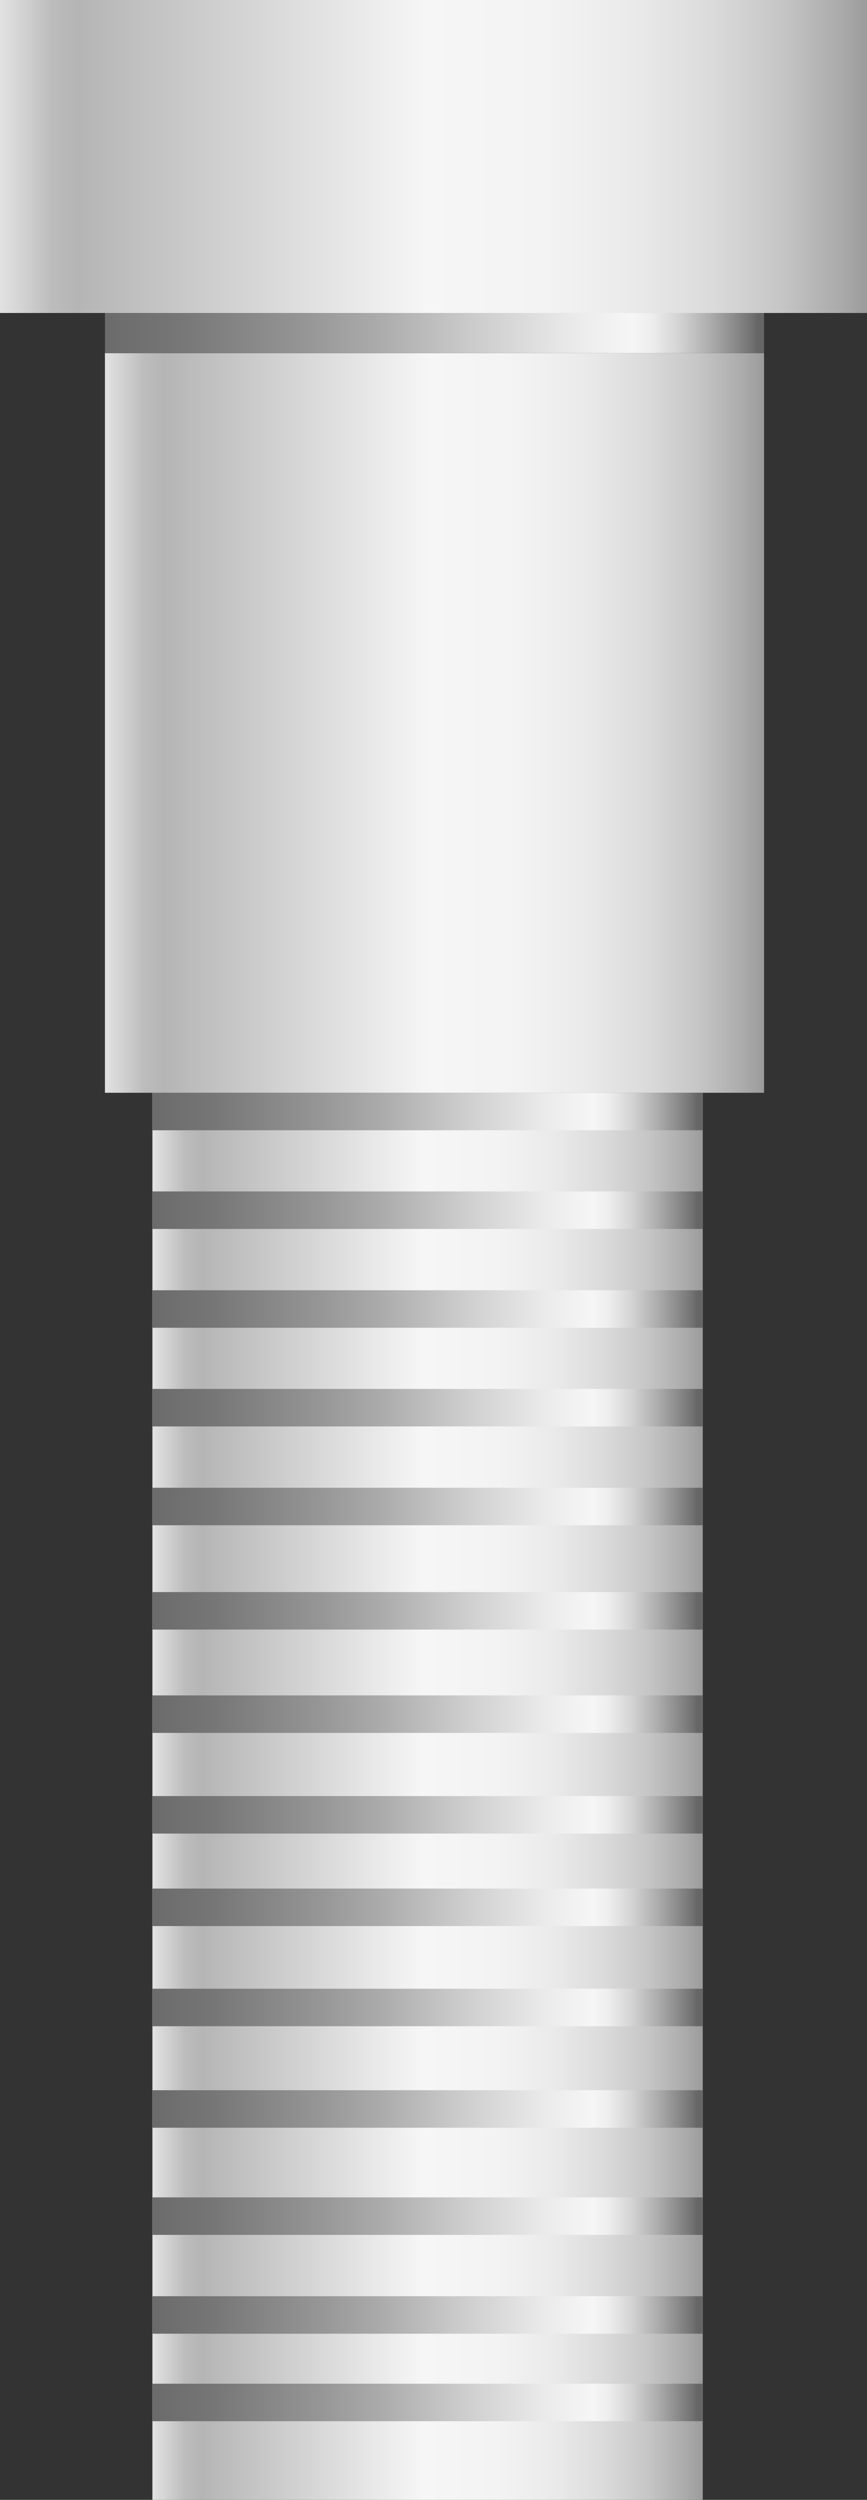 <svg xmlns="http://www.w3.org/2000/svg" xmlns:xlink="http://www.w3.org/1999/xlink" viewBox="0 0 52.05 150"><rect x="0" y="0" width="52.05" height="150" fill="#333333" stroke="none"/><defs><style>.cls-1{fill:url(#未命名的渐变_105);}.cls-2{fill:url(#未命名的渐变_105-2);}.cls-3{fill:url(#未命名的渐变_105-3);}.cls-4{fill:url(#未命名的渐变_67);}.cls-5{fill:url(#未命名的渐变_67-2);}.cls-6{fill:url(#未命名的渐变_67-3);}.cls-7{fill:url(#未命名的渐变_67-4);}.cls-8{fill:url(#未命名的渐变_67-5);}.cls-9{fill:url(#未命名的渐变_67-6);}.cls-10{fill:url(#未命名的渐变_67-7);}.cls-11{fill:url(#未命名的渐变_67-8);}.cls-12{fill:url(#未命名的渐变_67-9);}.cls-13{fill:url(#未命名的渐变_67-10);}.cls-14{fill:url(#未命名的渐变_67-11);}.cls-15{fill:url(#未命名的渐变_67-12);}.cls-16{fill:url(#未命名的渐变_67-13);}.cls-17{fill:url(#未命名的渐变_67-14);}.cls-18{fill:url(#未命名的渐变_67-15);}</style><linearGradient id="未命名的渐变_105" x1="9.15" y1="107.79" x2="42.19" y2="107.79" gradientUnits="userSpaceOnUse"><stop offset="0" stop-color="#e2e2e2"/><stop offset="0.03" stop-color="#d0d0d0"/><stop offset="0.06" stop-color="#bcbcbc"/><stop offset="0.09" stop-color="#b5b5b5"/><stop offset="0.49" stop-color="#f6f6f6"/><stop offset="0.63" stop-color="#f3f3f3"/><stop offset="0.73" stop-color="#eaeaea"/><stop offset="0.82" stop-color="#dbdbdb"/><stop offset="0.9" stop-color="#c6c6c6"/><stop offset="0.97" stop-color="#aaa"/><stop offset="1" stop-color="#9b9b9b"/></linearGradient><linearGradient id="未命名的渐变_105-2" x1="6.3" y1="43.38" x2="45.87" y2="43.38" xlink:href="#未命名的渐变_105"/><linearGradient id="未命名的渐变_105-3" x1="0" y1="9.39" x2="52.05" y2="9.39" xlink:href="#未命名的渐变_105"/><linearGradient id="未命名的渐变_67" x1="6.3" y1="19.99" x2="45.87" y2="19.99" gradientUnits="userSpaceOnUse"><stop offset="0" stop-color="#6b6b6b"/><stop offset="0.11" stop-color="#767676"/><stop offset="0.3" stop-color="#959595"/><stop offset="0.41" stop-color="#aaa"/><stop offset="0.56" stop-color="#ccc"/><stop offset="0.71" stop-color="#eaeaea"/><stop offset="0.8" stop-color="#f6f6f6"/><stop offset="0.83" stop-color="#ededed"/><stop offset="0.87" stop-color="#d4d4d4"/><stop offset="0.92" stop-color="#ababab"/><stop offset="0.98" stop-color="#737373"/><stop offset="0.99" stop-color="#666"/></linearGradient><linearGradient id="未命名的渐变_67-2" x1="9.15" y1="1203.12" x2="42.19" y2="1203.12" gradientTransform="matrix(1, 0, 0, -6.5, 0, 7886.97)" xlink:href="#未命名的渐变_67"/><linearGradient id="未命名的渐变_67-3" x1="9.15" y1="1202.21" x2="42.19" y2="1202.21" gradientTransform="matrix(1, 0, 0, -6.5, 0, 7886.97)" xlink:href="#未命名的渐变_67"/><linearGradient id="未命名的渐变_67-4" x1="9.15" y1="1201.3" x2="42.19" y2="1201.3" gradientTransform="matrix(1, 0, 0, -6.5, 0, 7886.97)" xlink:href="#未命名的渐变_67"/><linearGradient id="未命名的渐变_67-5" x1="9.15" y1="1200.38" x2="42.19" y2="1200.38" gradientTransform="matrix(1, 0, 0, -6.5, 0, 7886.97)" xlink:href="#未命名的渐变_67"/><linearGradient id="未命名的渐变_67-6" x1="9.15" y1="1199.47" x2="42.19" y2="1199.47" gradientTransform="matrix(1, 0, 0, -6.5, 0, 7886.97)" xlink:href="#未命名的渐变_67"/><linearGradient id="未命名的渐变_67-7" x1="9.15" y1="1198.51" x2="42.19" y2="1198.51" gradientTransform="matrix(1, 0, 0, -6.5, 0, 7886.97)" xlink:href="#未命名的渐变_67"/><linearGradient id="未命名的渐变_67-8" x1="9.15" y1="1197.56" x2="42.19" y2="1197.56" gradientTransform="matrix(1, 0, 0, -6.5, 0, 7886.97)" xlink:href="#未命名的渐变_67"/><linearGradient id="未命名的渐变_67-9" x1="9.15" y1="1196.63" x2="42.19" y2="1196.63" gradientTransform="matrix(1, 0, 0, -6.5, 0, 7886.97)" xlink:href="#未命名的渐变_67"/><linearGradient id="未命名的渐变_67-10" x1="9.15" y1="1195.77" x2="42.19" y2="1195.77" gradientTransform="matrix(1, 0, 0, -6.5, 0, 7886.97)" xlink:href="#未命名的渐变_67"/><linearGradient id="未命名的渐变_67-11" x1="9.15" y1="1194.85" x2="42.19" y2="1194.85" gradientTransform="matrix(1, 0, 0, -6.5, 0, 7886.97)" xlink:href="#未命名的渐变_67"/><linearGradient id="未命名的渐变_67-12" x1="9.15" y1="1193.91" x2="42.19" y2="1193.91" gradientTransform="matrix(1, 0, 0, -6.5, 0, 7886.97)" xlink:href="#未命名的渐变_67"/><linearGradient id="未命名的渐变_67-13" x1="9.15" y1="1192.92" x2="42.19" y2="1192.92" gradientTransform="matrix(1, 0, 0, -6.5, 0, 7886.97)" xlink:href="#未命名的渐变_67"/><linearGradient id="未命名的渐变_67-14" x1="9.15" y1="1192.01" x2="42.19" y2="1192.01" gradientTransform="matrix(1, 0, 0, -6.5, 0, 7886.97)" xlink:href="#未命名的渐变_67"/><linearGradient id="未命名的渐变_67-15" x1="9.15" y1="1191.2" x2="42.19" y2="1191.2" gradientTransform="matrix(1, 0, 0, -6.5, 0, 7886.97)" xlink:href="#未命名的渐变_67"/></defs><title>Bolt 2（螺栓2）</title><g id="图层_2" data-name="图层 2"><g id="图层_104" data-name="图层 104"><g id="Bolt_2_螺栓2_" data-name="Bolt 2（螺栓2）"><rect class="cls-1" x="9.15" y="65.57" width="33.04" height="84.43"/><rect class="cls-2" x="6.3" y="21.19" width="39.57" height="44.38"/><rect class="cls-3" width="52.05" height="18.78"/><rect class="cls-4" x="6.3" y="18.78" width="39.57" height="2.41"/><rect class="cls-5" x="9.15" y="65.57" width="33.04" height="2.25"/><rect class="cls-6" x="9.15" y="71.49" width="33.04" height="2.25"/><rect class="cls-7" x="9.15" y="77.42" width="33.04" height="2.25"/><rect class="cls-8" x="9.15" y="83.34" width="33.04" height="2.25"/><rect class="cls-9" x="9.15" y="89.27" width="33.04" height="2.25"/><rect class="cls-10" x="9.15" y="95.53" width="33.04" height="2.25"/><rect class="cls-11" x="9.15" y="101.73" width="33.04" height="2.25"/><rect class="cls-12" x="9.15" y="107.77" width="33.04" height="2.25"/><rect class="cls-13" x="9.15" y="113.32" width="33.04" height="2.25"/><rect class="cls-14" x="9.15" y="119.33" width="33.04" height="2.25"/><rect class="cls-15" x="9.15" y="125.42" width="33.04" height="2.25"/><rect class="cls-16" x="9.15" y="131.85" width="33.04" height="2.25"/><rect class="cls-17" x="9.15" y="137.78" width="33.04" height="2.25"/><rect class="cls-18" x="9.15" y="143.03" width="33.04" height="2.25"/></g></g></g></svg>